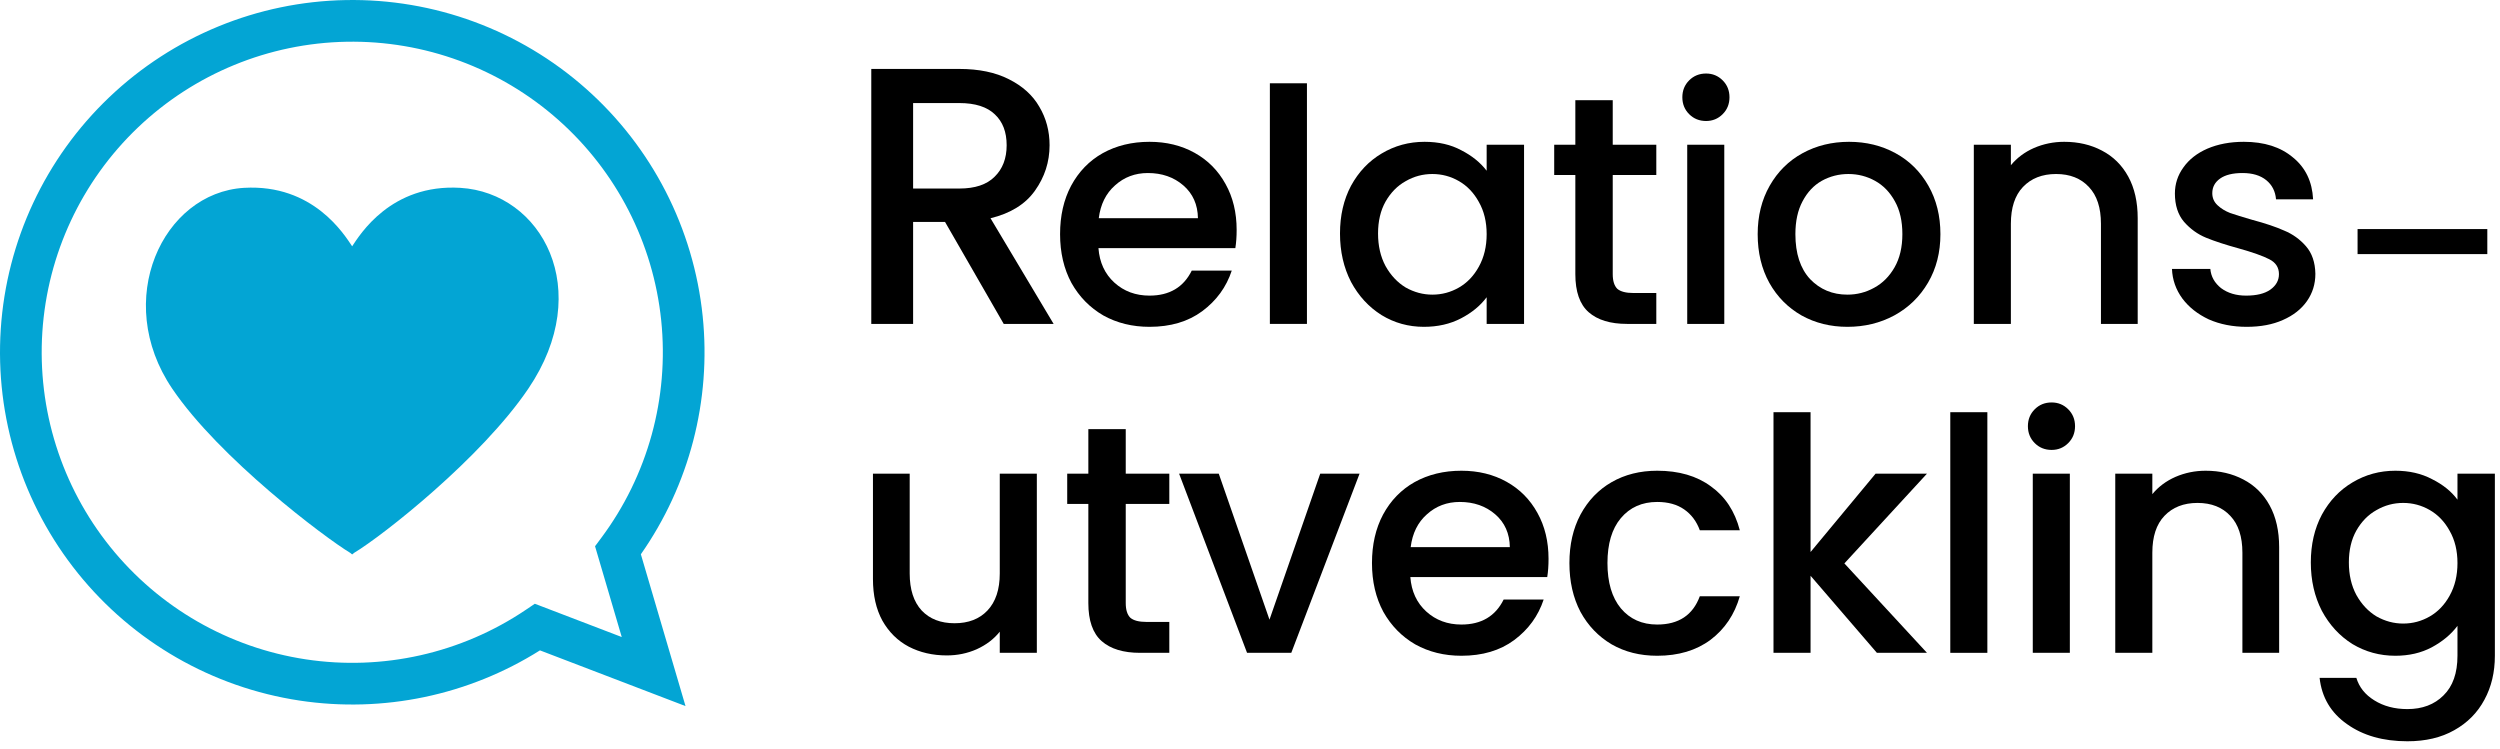 <svg width="287" height="86" viewBox="0 0 287 86" fill="none" xmlns="http://www.w3.org/2000/svg">
<path fill-rule="evenodd" clip-rule="evenodd" d="M39.698 0.007C49.832 -0.179 59.667 3.447 67.254 10.168C74.842 16.889 79.629 26.213 80.667 36.296C81.665 45.977 79.136 55.679 73.571 63.63L78.697 81.058L61.988 74.662C53.789 79.824 43.995 81.879 34.388 80.425C24.366 78.908 15.279 73.683 8.927 65.784C2.575 57.886 -0.58 47.89 0.088 37.776C0.756 27.662 5.197 18.167 12.533 11.173C19.869 4.178 29.563 0.193 39.698 0.007ZM64.081 13.75C57.391 7.825 48.721 4.628 39.785 4.792C30.851 4.956 22.303 8.469 15.835 14.636C9.368 20.803 5.452 29.174 4.863 38.091C4.275 47.008 7.056 55.821 12.656 62.785C18.257 69.749 26.268 74.356 35.104 75.693C43.94 77.03 52.956 75.001 60.367 70.006L61.398 69.311L71.377 73.131L68.311 62.708L69.025 61.75C74.367 54.585 76.823 45.676 75.907 36.786C74.991 27.897 70.77 19.676 64.081 13.75Z" fill="#03A5D4"/>
<path d="M52.84 21.564C44.878 21.087 41.308 26.956 40.427 28.274C39.547 26.971 35.977 21.103 28.015 21.564C18.672 22.123 12.892 34.456 19.768 44.613C25.19 52.624 37.331 61.737 40.202 63.468L40.427 63.651L40.653 63.468C43.932 61.498 55.232 52.624 60.655 44.613C68.341 33.26 62.182 22.123 52.84 21.564Z" fill="#03A5D4"/>
<path d="M115.227 37.184L108.489 25.476H104.825V37.184H100.023V7.914H110.131C112.377 7.914 114.272 8.307 115.817 9.094C117.389 9.88 118.554 10.933 119.312 12.252C120.098 13.572 120.491 15.046 120.491 16.674C120.491 18.584 119.93 20.324 118.807 21.897C117.712 23.441 116.013 24.494 113.711 25.055L120.955 37.184H115.227ZM104.825 21.644H110.131C111.928 21.644 113.276 21.195 114.174 20.296C115.101 19.398 115.564 18.19 115.564 16.674C115.564 15.158 115.115 13.979 114.216 13.137C113.318 12.266 111.956 11.831 110.131 11.831H104.825V21.644Z" fill="black"/>
<path d="M141.967 26.396C141.967 27.168 141.917 27.865 141.817 28.487H126.102C126.226 30.129 126.836 31.448 127.931 32.444C129.026 33.439 130.37 33.937 131.962 33.937C134.252 33.937 135.869 32.979 136.815 31.062H141.407C140.785 32.954 139.652 34.509 138.01 35.729C136.392 36.923 134.376 37.52 131.962 37.52C129.996 37.52 128.229 37.085 126.662 36.214C125.119 35.318 123.899 34.074 123.003 32.481C122.132 30.863 121.697 28.997 121.697 26.882C121.697 24.766 122.12 22.912 122.966 21.32C123.837 19.702 125.044 18.458 126.587 17.587C128.155 16.716 129.947 16.28 131.962 16.28C133.903 16.28 135.633 16.703 137.151 17.549C138.669 18.395 139.851 19.59 140.697 21.133C141.544 22.651 141.967 24.405 141.967 26.396ZM137.524 25.052C137.5 23.485 136.94 22.228 135.845 21.282C134.75 20.337 133.393 19.864 131.776 19.864C130.307 19.864 129.051 20.337 128.005 21.282C126.96 22.203 126.338 23.46 126.139 25.052H137.524Z" fill="black"/>
<path d="M150.037 9.561V37.184H145.781V9.561H150.037Z" fill="black"/>
<path d="M153.832 26.807C153.832 24.741 154.255 22.912 155.101 21.32C155.972 19.727 157.142 18.495 158.61 17.624C160.103 16.728 161.746 16.28 163.538 16.28C165.155 16.28 166.561 16.604 167.756 17.251C168.975 17.873 169.946 18.657 170.668 19.602V16.616H174.961V37.184H170.668V34.123C169.946 35.094 168.963 35.903 167.719 36.55C166.474 37.197 165.056 37.52 163.463 37.52C161.696 37.52 160.079 37.073 158.61 36.177C157.142 35.256 155.972 33.987 155.101 32.369C154.255 30.727 153.832 28.872 153.832 26.807ZM170.668 26.882C170.668 25.463 170.369 24.231 169.772 23.186C169.199 22.141 168.44 21.344 167.495 20.797C166.549 20.249 165.529 19.976 164.434 19.976C163.339 19.976 162.318 20.249 161.373 20.797C160.427 21.32 159.656 22.104 159.058 23.149C158.486 24.169 158.2 25.389 158.2 26.807C158.2 28.226 158.486 29.47 159.058 30.54C159.656 31.61 160.427 32.431 161.373 33.004C162.343 33.551 163.364 33.825 164.434 33.825C165.529 33.825 166.549 33.551 167.495 33.004C168.44 32.456 169.199 31.66 169.772 30.615C170.369 29.544 170.668 28.3 170.668 26.882Z" fill="black"/>
<path d="M185.142 20.088V31.473C185.142 32.245 185.316 32.805 185.664 33.153C186.037 33.477 186.66 33.638 187.531 33.638H190.144V37.184H186.784C184.868 37.184 183.4 36.737 182.379 35.841C181.359 34.945 180.849 33.489 180.849 31.473V20.088H178.422V16.616H180.849V11.502H185.142V16.616H190.144V20.088H185.142Z" fill="black"/>
<path d="M195.858 13.891C195.086 13.891 194.439 13.63 193.917 13.107C193.394 12.585 193.133 11.937 193.133 11.166C193.133 10.395 193.394 9.747 193.917 9.225C194.439 8.702 195.086 8.441 195.858 8.441C196.604 8.441 197.239 8.702 197.762 9.225C198.284 9.747 198.545 10.395 198.545 11.166C198.545 11.937 198.284 12.585 197.762 13.107C197.239 13.63 196.604 13.891 195.858 13.891ZM197.948 16.616V37.184H193.693V16.616H197.948Z" fill="black"/>
<path d="M212.084 37.52C210.143 37.52 208.388 37.085 206.82 36.214C205.252 35.318 204.021 34.074 203.125 32.481C202.229 30.863 201.781 28.997 201.781 26.882C201.781 24.791 202.241 22.937 203.162 21.32C204.083 19.702 205.34 18.458 206.932 17.587C208.525 16.716 210.304 16.28 212.27 16.28C214.236 16.28 216.016 16.716 217.608 17.587C219.201 18.458 220.458 19.702 221.379 21.32C222.3 22.937 222.76 24.791 222.76 26.882C222.76 28.972 222.287 30.826 221.341 32.444C220.396 34.061 219.102 35.318 217.459 36.214C215.842 37.085 214.05 37.52 212.084 37.52ZM212.084 33.825C213.179 33.825 214.199 33.564 215.145 33.041C216.115 32.518 216.899 31.735 217.497 30.689C218.094 29.644 218.392 28.375 218.392 26.882C218.392 25.389 218.106 24.132 217.534 23.111C216.961 22.066 216.202 21.282 215.257 20.76C214.311 20.237 213.291 19.976 212.196 19.976C211.101 19.976 210.08 20.237 209.135 20.76C208.214 21.282 207.48 22.066 206.932 23.111C206.385 24.132 206.111 25.389 206.111 26.882C206.111 29.096 206.671 30.814 207.791 32.033C208.936 33.228 210.367 33.825 212.084 33.825Z" fill="black"/>
<path d="M236.971 16.28C238.589 16.28 240.032 16.616 241.301 17.288C242.595 17.96 243.603 18.955 244.325 20.274C245.047 21.593 245.408 23.186 245.408 25.052V37.184H241.189V25.687C241.189 23.846 240.729 22.439 239.808 21.469C238.887 20.473 237.631 19.976 236.038 19.976C234.445 19.976 233.176 20.473 232.23 21.469C231.309 22.439 230.849 23.846 230.849 25.687V37.184H226.594V16.616H230.849V18.968C231.546 18.122 232.429 17.462 233.499 16.989C234.594 16.517 235.752 16.28 236.971 16.28Z" fill="black"/>
<path d="M257.928 37.52C256.311 37.52 254.855 37.234 253.561 36.662C252.292 36.065 251.284 35.268 250.537 34.273C249.79 33.252 249.392 32.12 249.343 30.876H253.747C253.822 31.747 254.233 32.481 254.979 33.078C255.751 33.651 256.709 33.937 257.854 33.937C259.048 33.937 259.969 33.713 260.616 33.265C261.288 32.792 261.624 32.195 261.624 31.473C261.624 30.702 261.251 30.129 260.504 29.756C259.782 29.383 258.625 28.972 257.032 28.524C255.489 28.101 254.233 27.69 253.262 27.292C252.292 26.894 251.445 26.284 250.724 25.463C250.027 24.642 249.679 23.559 249.679 22.215C249.679 21.12 250.002 20.125 250.649 19.229C251.296 18.308 252.217 17.587 253.411 17.064C254.631 16.541 256.025 16.28 257.592 16.28C259.932 16.28 261.811 16.877 263.229 18.072C264.672 19.242 265.444 20.847 265.544 22.887H261.288C261.213 21.967 260.84 21.233 260.168 20.685C259.496 20.137 258.588 19.864 257.443 19.864C256.323 19.864 255.465 20.075 254.867 20.498C254.27 20.921 253.971 21.481 253.971 22.178C253.971 22.726 254.17 23.186 254.569 23.559C254.967 23.933 255.452 24.231 256.025 24.455C256.597 24.654 257.443 24.916 258.563 25.239C260.056 25.637 261.276 26.048 262.221 26.471C263.192 26.869 264.025 27.466 264.722 28.263C265.419 29.059 265.78 30.117 265.805 31.436C265.805 32.605 265.481 33.651 264.834 34.572C264.187 35.492 263.266 36.214 262.072 36.737C260.902 37.259 259.521 37.52 257.928 37.52Z" fill="black"/>
<path d="M119.029 54.376V74.945H114.773V72.518C114.101 73.364 113.218 74.036 112.123 74.534C111.053 75.007 109.908 75.243 108.689 75.243C107.071 75.243 105.615 74.907 104.321 74.235C103.052 73.563 102.044 72.568 101.297 71.249C100.576 69.93 100.215 68.337 100.215 66.471V54.376H104.433V65.836C104.433 67.678 104.893 69.096 105.814 70.092C106.735 71.062 107.992 71.548 109.585 71.548C111.177 71.548 112.434 71.062 113.355 70.092C114.3 69.096 114.773 67.678 114.773 65.836V54.376H119.029Z" fill="black"/>
<path d="M129.235 57.848V69.233C129.235 70.005 129.409 70.565 129.758 70.913C130.131 71.237 130.753 71.398 131.624 71.398H134.237V74.945H130.878C128.961 74.945 127.493 74.497 126.473 73.601C125.453 72.705 124.942 71.249 124.942 69.233V57.848H122.516V54.376H124.942V49.262H129.235V54.376H134.237V57.848H129.235Z" fill="black"/>
<path d="M145.737 71.137L151.561 54.376H156.078L148.239 74.945H143.162L135.36 54.376H139.914L145.737 71.137Z" fill="black"/>
<path d="M177.772 64.156C177.772 64.928 177.723 65.625 177.623 66.247H161.907C162.032 67.889 162.642 69.208 163.737 70.204C164.832 71.199 166.175 71.697 167.768 71.697C170.058 71.697 171.675 70.739 172.621 68.823H177.213C176.59 70.714 175.458 72.269 173.816 73.489C172.198 74.683 170.182 75.281 167.768 75.281C165.802 75.281 164.035 74.845 162.467 73.974C160.924 73.078 159.705 71.834 158.809 70.241C157.938 68.623 157.503 66.757 157.503 64.642C157.503 62.526 157.926 60.672 158.772 59.08C159.643 57.462 160.85 56.218 162.393 55.347C163.961 54.476 165.752 54.04 167.768 54.04C169.709 54.04 171.439 54.463 172.957 55.309C174.475 56.155 175.657 57.35 176.503 58.893C177.349 60.411 177.772 62.166 177.772 64.156ZM173.33 62.812C173.305 61.245 172.745 59.988 171.65 59.042C170.555 58.097 169.199 57.624 167.582 57.624C166.113 57.624 164.856 58.097 163.811 59.042C162.766 59.963 162.144 61.22 161.945 62.812H173.33Z" fill="black"/>
<path d="M180.169 64.642C180.169 62.526 180.592 60.672 181.438 59.08C182.309 57.462 183.503 56.218 185.021 55.347C186.539 54.476 188.281 54.04 190.247 54.04C192.736 54.04 194.789 54.637 196.407 55.832C198.049 57.002 199.157 58.681 199.729 60.871H195.138C194.764 59.851 194.167 59.055 193.346 58.482C192.525 57.91 191.492 57.624 190.247 57.624C188.505 57.624 187.112 58.246 186.067 59.49C185.046 60.71 184.536 62.427 184.536 64.642C184.536 66.856 185.046 68.586 186.067 69.83C187.112 71.075 188.505 71.697 190.247 71.697C192.711 71.697 194.341 70.614 195.138 68.449H199.729C199.132 70.54 198.012 72.207 196.369 73.451C194.727 74.671 192.686 75.281 190.247 75.281C188.281 75.281 186.539 74.845 185.021 73.974C183.503 73.078 182.309 71.834 181.438 70.241C180.592 68.623 180.169 66.757 180.169 64.642Z" fill="black"/>
<path d="M211.735 64.679L221.216 74.945H215.468L207.852 66.097V74.945H203.597V47.321H207.852V63.372L215.318 54.376H221.216L211.735 64.679Z" fill="black"/>
<path d="M228.149 47.321V74.945H223.893V47.321H228.149Z" fill="black"/>
<path d="M235.528 51.651C234.756 51.651 234.109 51.39 233.587 50.867C233.064 50.344 232.803 49.697 232.803 48.926C232.803 48.154 233.064 47.508 233.587 46.985C234.109 46.462 234.756 46.201 235.528 46.201C236.274 46.201 236.909 46.462 237.432 46.985C237.954 47.508 238.215 48.154 238.215 48.926C238.215 49.697 237.954 50.344 237.432 50.867C236.909 51.39 236.274 51.651 235.528 51.651ZM237.618 54.376V74.945H233.363V54.376H237.618Z" fill="black"/>
<path d="M253.21 54.04C254.827 54.04 256.271 54.376 257.54 55.048C258.834 55.72 259.842 56.715 260.563 58.034C261.285 59.353 261.646 60.946 261.646 62.812V74.945H257.428V63.447C257.428 61.605 256.967 60.199 256.047 59.229C255.126 58.233 253.869 57.736 252.276 57.736C250.684 57.736 249.414 58.233 248.469 59.229C247.548 60.199 247.088 61.605 247.088 63.447V74.945H242.832V54.376H247.088V56.728C247.784 55.882 248.668 55.222 249.738 54.749C250.833 54.276 251.99 54.04 253.21 54.04Z" fill="black"/>
<path d="M274.988 54.04C276.581 54.04 277.987 54.364 279.206 55.011C280.451 55.633 281.421 56.417 282.118 57.362V54.376H286.411V75.281C286.411 77.172 286.013 78.852 285.216 80.32C284.42 81.813 283.263 82.983 281.745 83.829C280.252 84.675 278.46 85.098 276.369 85.098C273.582 85.098 271.268 84.439 269.426 83.12C267.584 81.826 266.539 80.059 266.29 77.819H270.509C270.832 78.889 271.516 79.748 272.562 80.395C273.632 81.067 274.901 81.403 276.369 81.403C278.086 81.403 279.468 80.88 280.513 79.835C281.583 78.79 282.118 77.271 282.118 75.281V71.846C281.396 72.817 280.413 73.638 279.169 74.31C277.95 74.957 276.556 75.281 274.988 75.281C273.196 75.281 271.554 74.833 270.061 73.937C268.592 73.016 267.423 71.747 266.552 70.129C265.706 68.487 265.282 66.632 265.282 64.567C265.282 62.501 265.706 60.672 266.552 59.08C267.423 57.487 268.592 56.255 270.061 55.384C271.554 54.488 273.196 54.04 274.988 54.04ZM282.118 64.642C282.118 63.223 281.819 61.991 281.222 60.946C280.65 59.901 279.891 59.105 278.945 58.557C277.999 58.01 276.979 57.736 275.884 57.736C274.789 57.736 273.769 58.01 272.823 58.557C271.877 59.08 271.106 59.864 270.509 60.909C269.936 61.929 269.65 63.148 269.65 64.567C269.65 65.986 269.936 67.23 270.509 68.3C271.106 69.37 271.877 70.191 272.823 70.764C273.794 71.311 274.814 71.585 275.884 71.585C276.979 71.585 277.999 71.311 278.945 70.764C279.891 70.216 280.65 69.42 281.222 68.375C281.819 67.305 282.118 66.06 282.118 64.642Z" fill="black"/>
<path d="M285.544 26.297V29.171H270.649V26.297H285.544Z" fill="black"/>
</svg>
